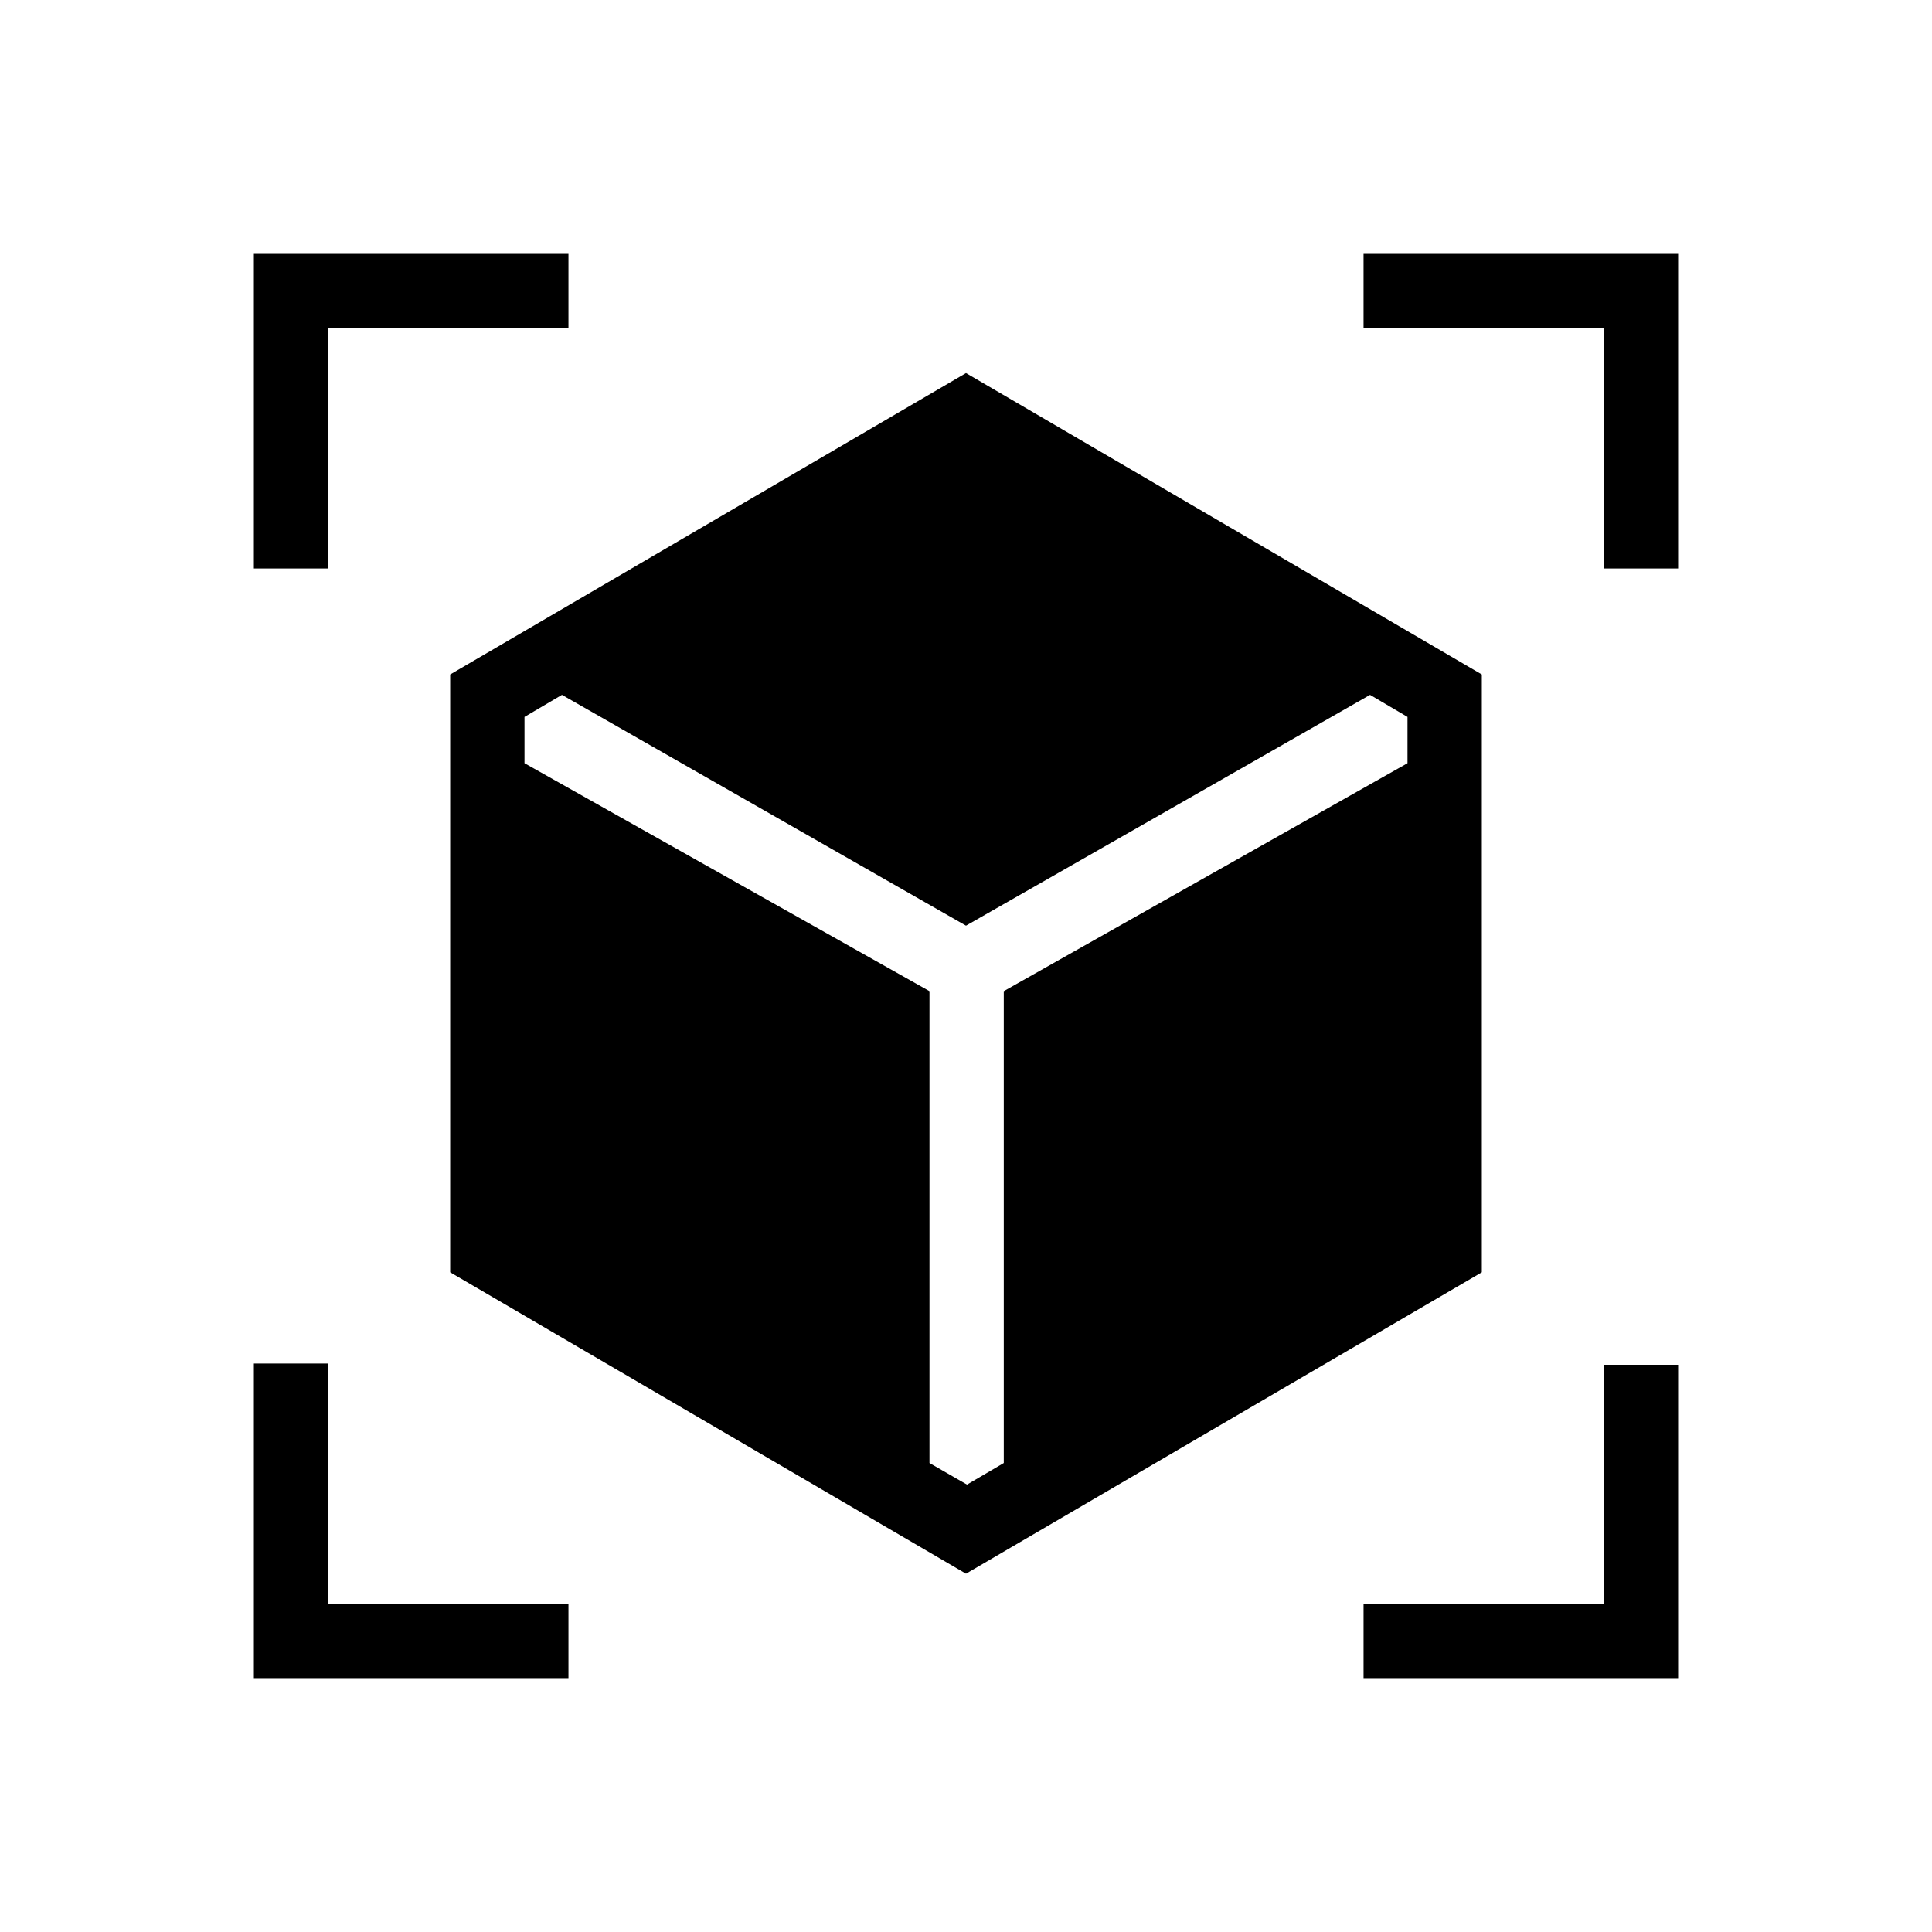 <svg xmlns="http://www.w3.org/2000/svg" height="24" viewBox="0 -960 960 960" width="24"><path d="M480-178.04 223.69-327.81v-297.04L480-774.62l256.31 149.77v297.04L480-178.04Zm-353.85-499.5v-156.31h156.31v36.93H163.08v119.38h-36.93Zm156.31 551.39H126.15v-156.31h36.93v119.38h119.38v36.93Zm395.08 0v-36.93h119.38v-118.77h36.93v155.7H677.54Zm119.38-551.39v-119.38H677.54v-36.93h156.31v156.31h-36.93Zm-517.69 62.81-18.61 10.96v23L461.85-467.5v234.46l18.65 10.73 18.27-10.73V-467.5l200.61-113.27v-23l-18.61-10.96L480-500.04 279.23-614.73Z"/></svg>